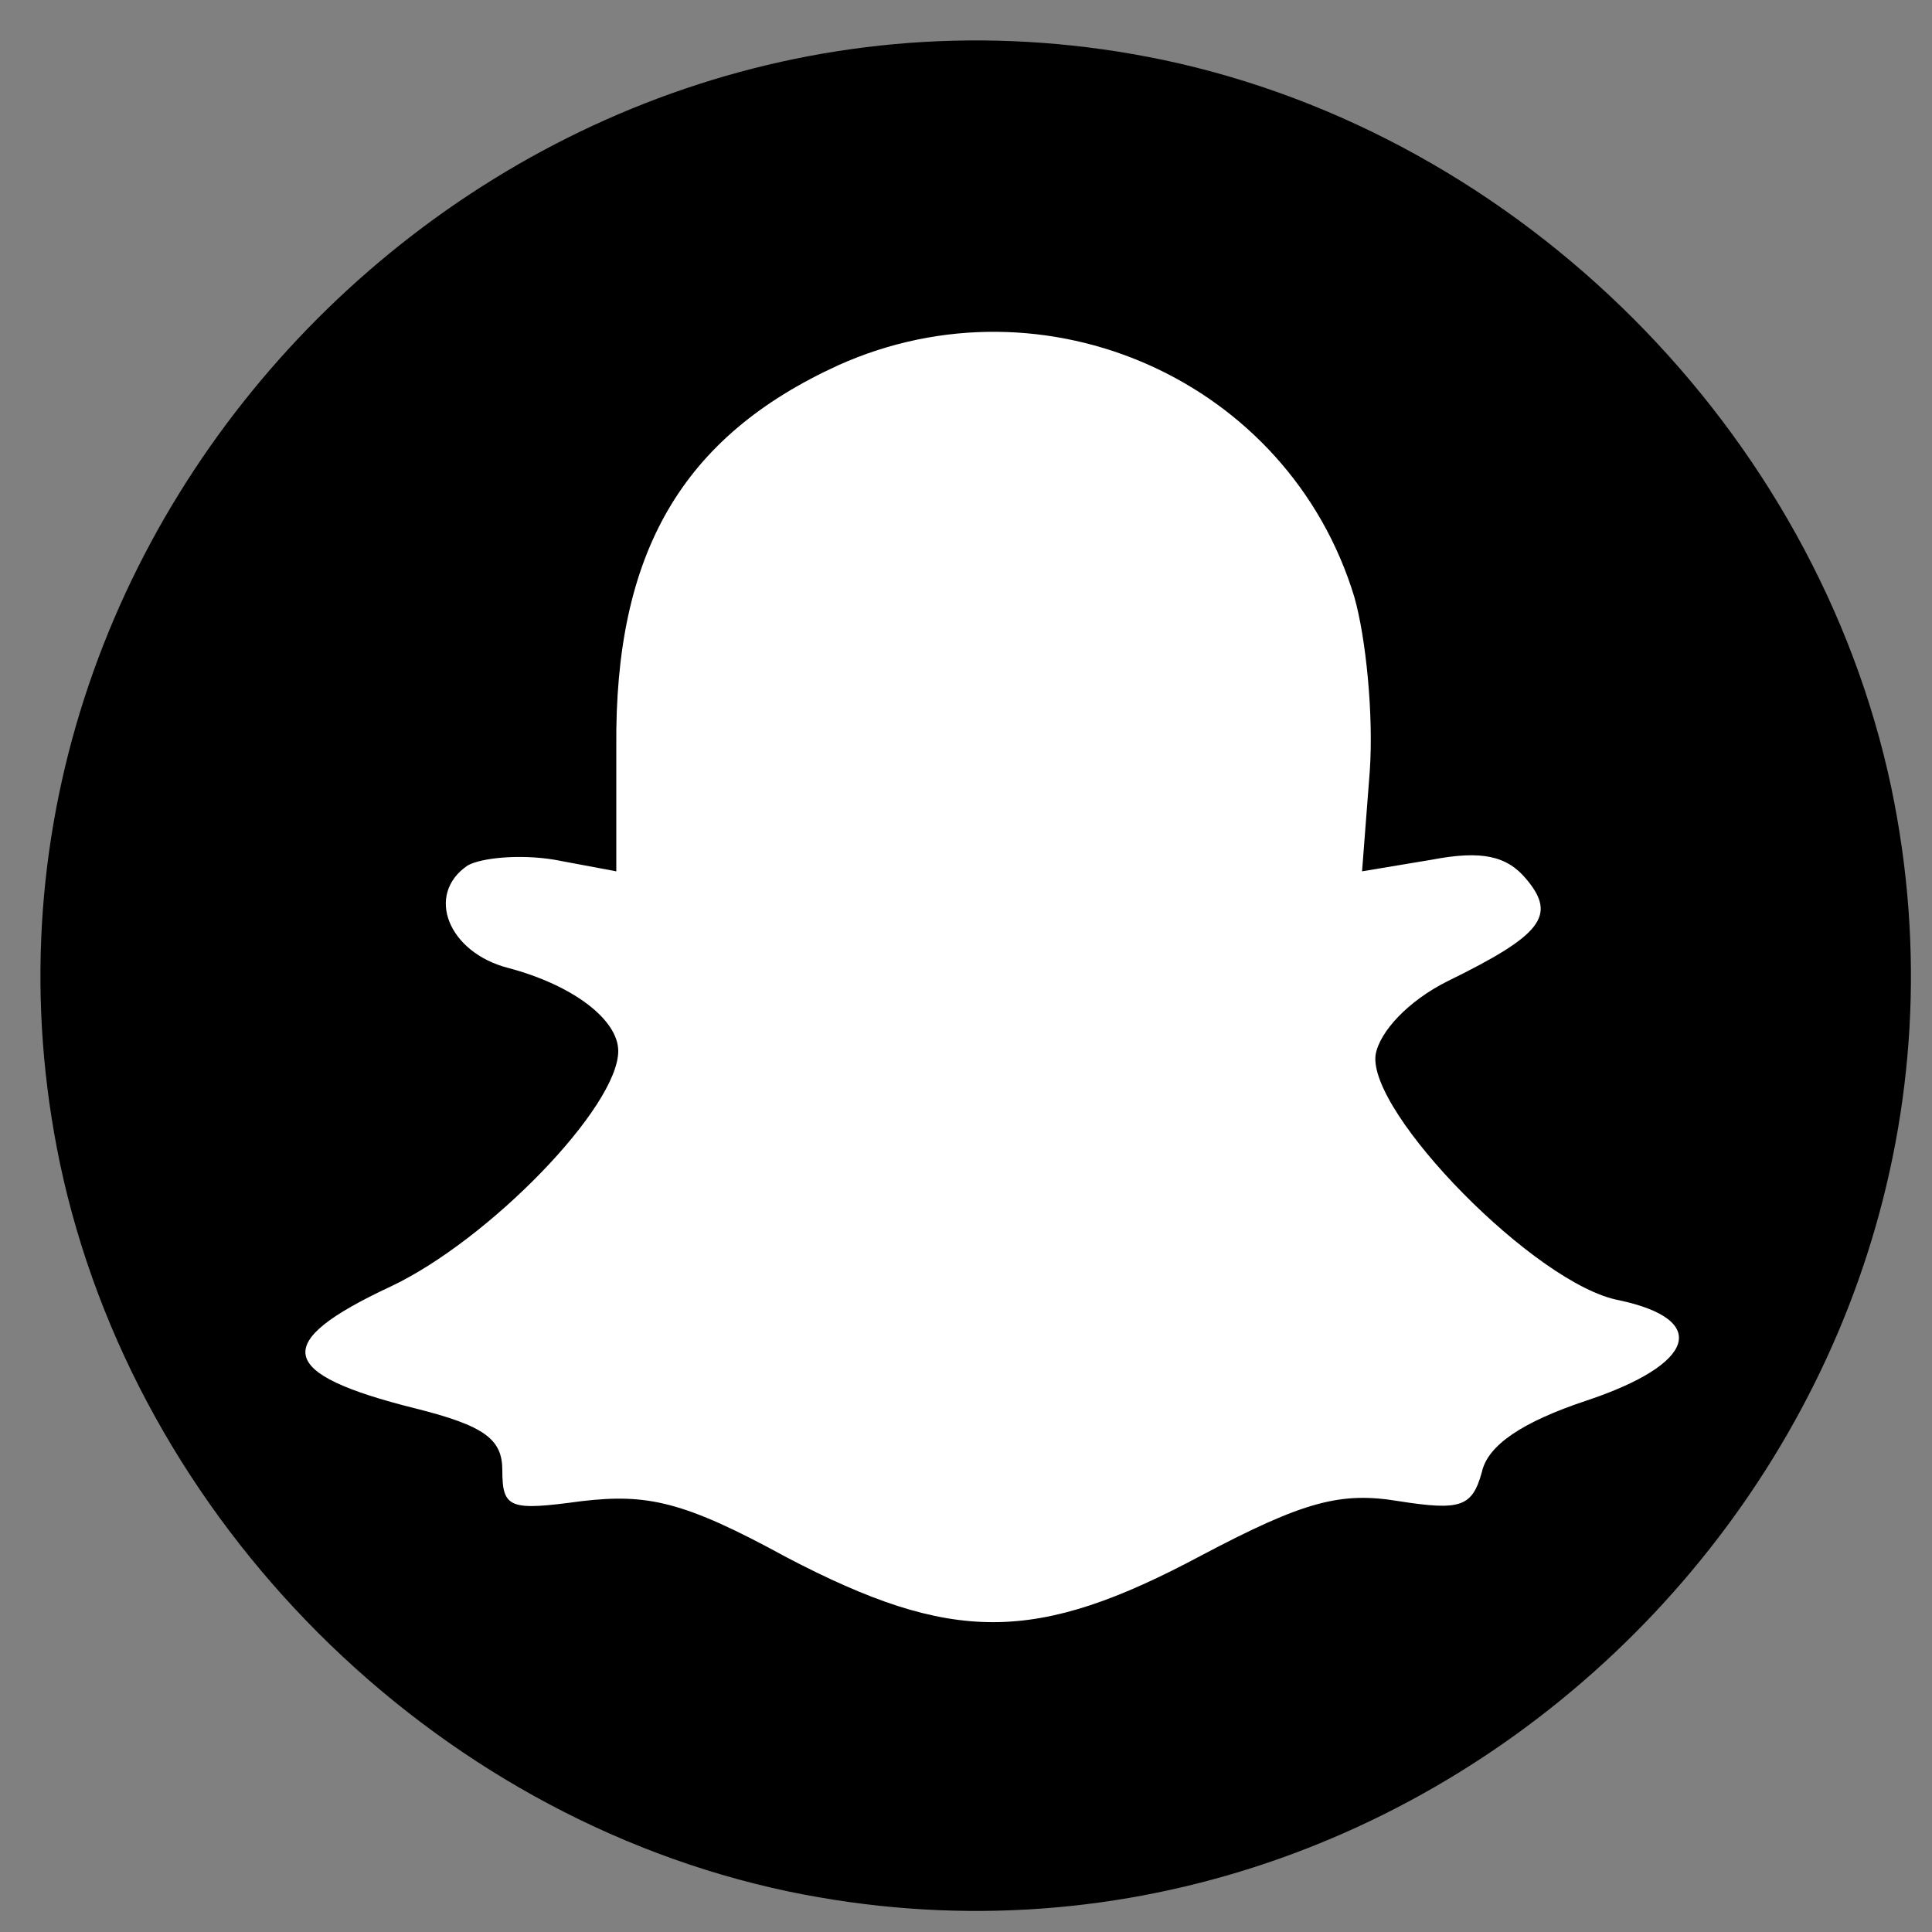 <?xml version="1.0" encoding="UTF-8" standalone="no"?>
<svg id="svg2" xmlns:rdf="http://www.w3.org/1999/02/22-rdf-syntax-ns#" xmlns="http://www.w3.org/2000/svg" height="100pt" width="100pt" version="1.0" preserveAspectRatio="xMidYMid meet" xmlns:cc="http://creativecommons.org/ns#" xmlns:dc="http://purl.org/dc/elements/1.1/" viewBox="0 0 100 100">
 <rect x="0" y="0" width="100" height="100" fill="#808080" stroke="none"/>
 <g transform="translate(0 100) scale(0.1 -0.1)">
  <path id="social-bg" d="m602 969c185-39 338-192 377-377 70-336-235-641-571-571-185 39-338 192-377 377-70 335 236 641 571 571z"/>
  <path fill="#fff" d="m434 811c-81-37-116-97-115-198v-64l-32 6c-18 3-38 1-45-3-22-15-10-45 21-53 34-9 57-27 57-43 0-29-67-98-118-122-62-29-59-45 13-63 36-9 45-16 45-32 0-20 4-21 41-16 34 4 53 0 106-29 86-45 129-45 215 1 53 28 72 33 102 28 32-5 38-3 43 15 3 14 21 26 54 37 57 19 64 42 17 52-43 8-130 97-126 127 2 12 17 28 37 38 49 24 57 34 41 53-10 12-23 15-49 10l-36-6 4 52c2 29-2 69-8 90-34 112-160 168-267 120z"/>
 </g>
</svg>
